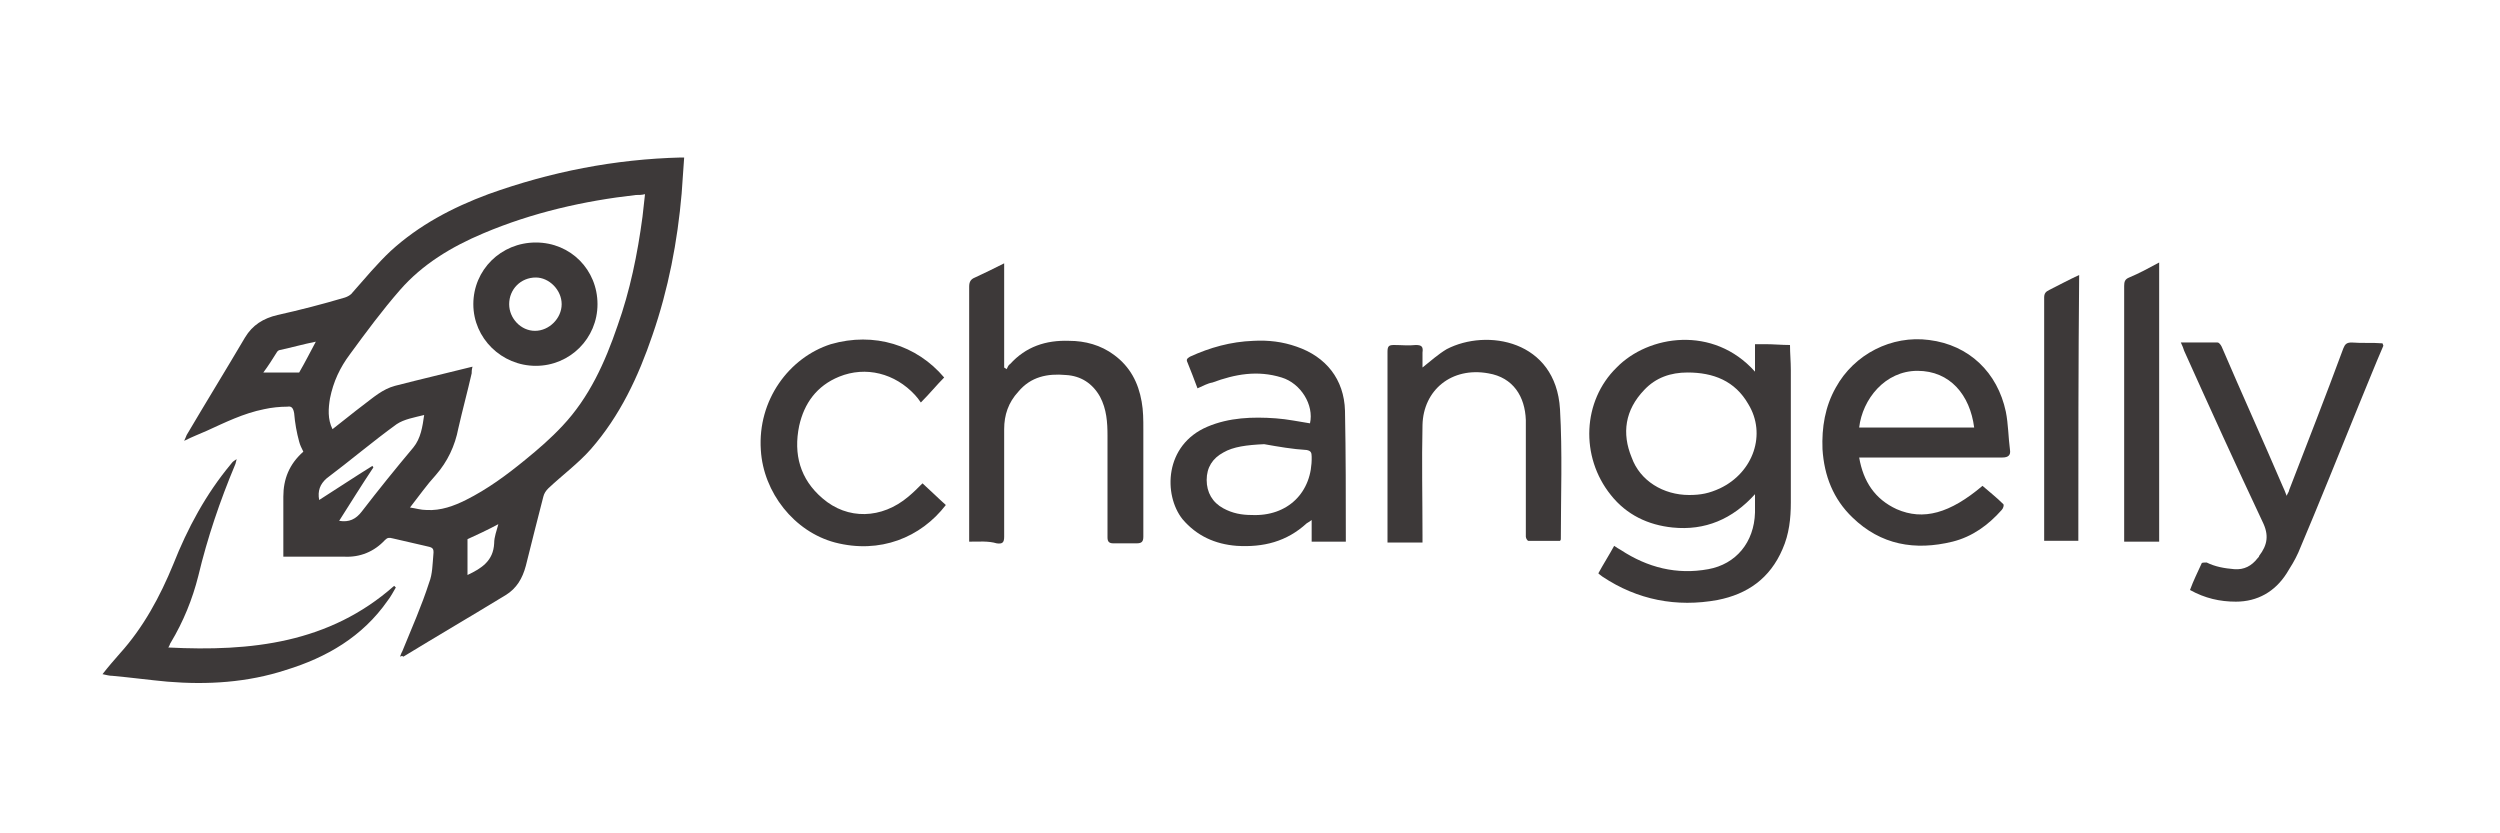<?xml version="1.0" encoding="utf-8"?>
<!-- Generator: Adobe Illustrator 24.1.0, SVG Export Plug-In . SVG Version: 6.00 Build 0)  -->
<svg version="1.1" id="Ebene_1" xmlns="http://www.w3.org/2000/svg" xmlns:xlink="http://www.w3.org/1999/xlink" x="0px" y="0px"
	 width="300px" height="100px" viewBox="0 0 300 100" style="enable-background:new 0 0 300 100;" xml:space="preserve">
<style type="text/css">
	.st0{fill:#3d3939;}
</style>
<g id="wB719s.tif">
	<g>
		<path class="st0" d="M286,41.5c-1,2.3-1.9,4.6-2.9,7c-2.4,5.9-4.8,11.9-7.3,17.8c-0.4,0.9-0.9,1.7-1.4,2.5
			c-1.4,2.2-3.5,3.4-6.1,3.4c-1.9,0-3.7-0.4-5.5-1.4c0.4-1.1,0.9-2.1,1.4-3.2c0-0.1,0.4-0.1,0.6-0.1c1,0.5,2.1,0.7,3.3,0.8
			c1.2,0.1,2.1-0.4,2.8-1.3c0.1-0.1,0.2-0.2,0.2-0.3c1-1.3,1.2-2.5,0.4-4.1c-3.2-6.8-6.3-13.6-9.4-20.5c-0.1-0.3-0.2-0.6-0.4-1
			c1.5,0,3,0,4.4,0c0.2,0,0.4,0.3,0.5,0.5c2.4,5.6,4.9,11.1,7.3,16.7c0.2,0.4,0.3,0.7,0.5,1.2c0.1-0.3,0.3-0.5,0.3-0.7
			c2.2-5.7,4.4-11.3,6.5-17c0.2-0.5,0.4-0.7,1-0.7c1.2,0.1,2.5,0,3.7,0.1C286,41.4,286,41.5,286,41.5z"/>
		<path class="st0" d="M48,78.8c0.1-0.3,0.2-0.5,0.3-0.7c1.1-2.7,2.3-5.4,3.2-8.2c0.4-1,0.4-2.2,0.5-3.3c0.1-0.9-0.1-0.9-1-1.1
			c-1.3-0.3-2.6-0.6-3.9-0.9c-0.4-0.1-0.6-0.1-0.9,0.2c-1.3,1.4-3,2.1-4.9,2c-2.2,0-4.3,0-6.5,0c-0.2,0-0.5,0-0.8,0
			c0-0.2,0-0.4,0-0.6c0-2.2,0-4.4,0-6.6c0-2.1,0.7-3.9,2.4-5.4c-0.2-0.4-0.4-0.8-0.5-1.2c-0.3-1.1-0.5-2.2-0.6-3.4
			c-0.1-0.6-0.3-0.9-0.8-0.8c-0.9,0-1.9,0.1-2.8,0.3c-2.5,0.5-4.7,1.6-6.9,2.6c-0.9,0.4-1.7,0.7-2.7,1.2c0.2-0.4,0.2-0.5,0.3-0.7
			c2.3-3.9,4.7-7.8,7-11.7c0.9-1.5,2.2-2.3,3.9-2.7c2.7-0.6,5.4-1.3,8.1-2.1c0.3-0.1,0.7-0.3,0.9-0.6c1.5-1.7,3-3.5,4.6-5
			c3.4-3.1,7.4-5.2,11.7-6.8c7.5-2.7,15.2-4.2,23.1-4.4c0.1,0,0.2,0,0.4,0c-0.1,1.5-0.2,2.9-0.3,4.3c-0.5,5.8-1.6,11.5-3.5,17
			c-1.7,5-3.9,9.7-7.4,13.7c-1.5,1.7-3.4,3.1-5.1,4.7c-0.3,0.3-0.5,0.6-0.6,1c-0.7,2.7-1.4,5.5-2.1,8.3c-0.4,1.5-1.1,2.7-2.4,3.5
			c-4.1,2.5-8.2,4.9-12.3,7.4C48.3,78.7,48.2,78.7,48,78.8z M56.7,44c-0.1,0.4-0.1,0.6-0.1,0.8c-0.5,2.2-1.1,4.4-1.6,6.6
			c-0.4,2.1-1.3,4-2.7,5.6c-1.1,1.2-2,2.5-3.1,3.9c0.7,0.1,1.3,0.3,2,0.3c1.7,0.1,3.3-0.5,4.7-1.2c2.6-1.3,4.9-3,7.1-4.8
			c1.6-1.3,3.1-2.6,4.5-4.1c3.2-3.4,5.1-7.6,6.6-12c1.5-4.2,2.4-8.6,3-13.1c0.1-0.9,0.2-1.8,0.3-2.7c-0.4,0.1-0.7,0.1-1.1,0.1
			C70.1,24.1,63.9,25.5,58,28c-3.8,1.6-7.3,3.7-10,6.8c-2.1,2.4-4.1,5.1-6,7.7c-1.2,1.6-2,3.3-2.4,5.3c-0.2,1.2-0.3,2.5,0.3,3.7
			c1.3-1,2.5-2,3.7-2.9c1.2-0.9,2.3-1.9,3.8-2.3C50.5,45.5,53.5,44.8,56.7,44z M38.3,60c2.2-1.4,4.3-2.8,6.4-4.1
			c0,0.1,0.1,0.1,0.1,0.2c-1.4,2.1-2.7,4.2-4.1,6.4c1.2,0.2,2-0.2,2.7-1.1c2-2.6,4.1-5.2,6.2-7.7c0.9-1.1,1.1-2.5,1.3-3.9
			c-1.2,0.3-2.4,0.5-3.3,1.1c-2.9,2.1-5.6,4.4-8.4,6.5C38.4,58.1,38.1,58.9,38.3,60z M37.9,41c-1.5,0.3-2.9,0.7-4.3,1
			c-0.1,0-0.3,0.1-0.4,0.3c-0.5,0.8-1,1.6-1.6,2.4c1.5,0,2.9,0,4.3,0C36.6,43.5,37.2,42.3,37.9,41z M56.1,69
			c1.7-0.8,3.1-1.7,3.2-3.8c0-0.8,0.3-1.5,0.5-2.3c-1.3,0.7-2.6,1.3-3.7,1.8C56.1,66.2,56.1,67.6,56.1,69z"/>
		<path class="st0" d="M210.6,44.6c0-1.2,0-2.2,0-3.3c0.4,0,0.8,0,1.2,0c1,0,2,0.1,3,0.1c0,1,0.1,2,0.1,3c0,5.3,0,10.6,0,15.9
			c0,1.9-0.2,3.8-1,5.6c-1.5,3.5-4.2,5.4-7.8,6.1c-4.9,0.9-9.6,0-13.8-2.8c-0.1-0.1-0.3-0.2-0.5-0.4c0.6-1.1,1.3-2.2,1.9-3.3
			c0.3,0.2,0.6,0.4,0.8,0.5c3.2,2.1,6.7,3,10.5,2.3c3.3-0.6,5.5-3.2,5.6-6.8c0-0.7,0-1.3,0-2.2c-2.7,3-6,4.4-9.9,4
			c-2.9-0.3-5.5-1.5-7.4-3.9c-3.7-4.6-3.4-11.3,0.7-15.3C197.8,40.2,205.6,39,210.6,44.6z M202.7,59.4c1.4,0,2.4-0.2,3.7-0.8
			c4-1.9,5.6-6.5,3.4-10.1c-1.6-2.8-4.2-3.8-7.3-3.8c-2,0-3.8,0.6-5.2,2.1c-2.3,2.4-2.7,5.2-1.5,8.1
			C196.8,57.7,199.6,59.4,202.7,59.4z"/>
		<path class="st0" d="M223.1,54.9c0.5,2.9,1.9,5,4.5,6.2c3.2,1.4,6.4,0.5,10.3-2.8c0.8,0.7,1.7,1.4,2.5,2.2c0.1,0.1,0,0.5-0.2,0.7
			c-1.6,1.8-3.5,3.2-5.9,3.8c-4.5,1.1-8.6,0.4-12-2.9c-2.3-2.2-3.4-5-3.6-8.2c-0.1-2.6,0.3-5.1,1.6-7.4c2.2-4,6.7-6.3,11.2-5.7
			c4.8,0.6,8.2,3.9,9.2,8.6c0.3,1.5,0.3,3.1,0.5,4.6c0.1,0.6-0.2,0.9-0.9,0.9c-5.5,0-11,0-16.4,0C223.8,54.9,223.5,54.9,223.1,54.9z
			 M223.1,51.3c4.6,0,9.2,0,13.8,0c-0.5-3.9-2.9-6.8-6.8-6.8C226.2,44.5,223.5,47.9,223.1,51.3z"/>
		<path class="st0" d="M143.7,46.6c-0.4-1.1-0.8-2.1-1.2-3.1c-0.2-0.4,0-0.5,0.3-0.7c2.4-1.1,4.9-1.8,7.6-1.9
			c1.8-0.1,3.5,0.1,5.2,0.7c3.5,1.2,5.7,3.9,5.8,7.7c0.1,5.1,0.1,10.3,0.1,15.5c0,0,0,0.1,0,0.2c-1.3,0-2.7,0-4.1,0
			c0-0.8,0-1.6,0-2.6c-0.3,0.2-0.4,0.3-0.6,0.4c-2.4,2.2-5.2,2.9-8.4,2.7c-2.6-0.2-4.8-1.2-6.5-3.2c-2.3-2.9-2.2-8.9,3-11.1
			c2.6-1.1,5.4-1.2,8.2-1c1.4,0.1,2.8,0.4,4.1,0.6c0.5-2.2-1.1-4.8-3.4-5.5c-2.9-0.9-5.6-0.4-8.3,0.6
			C144.9,46,144.4,46.3,143.7,46.6z M151.7,53.3c-2.1,0.1-3.7,0.3-4.9,1c-1.3,0.7-2,1.8-2,3.3c0,1.5,0.7,2.7,2,3.4
			c1.1,0.6,2.2,0.8,3.4,0.8c4.3,0.2,7.3-2.7,7.2-7c0-0.5-0.1-0.7-0.6-0.8C155.1,53.9,153.4,53.6,151.7,53.3z"/>
		<path class="st0" d="M116.3,65c0-0.4,0-0.7,0-0.9c0-9.9,0-19.8,0-29.7c0-0.6,0.2-0.9,0.7-1.1c1.1-0.5,2.3-1.1,3.5-1.7
			c0,4.3,0,8.4,0,12.5c0.1,0.1,0.2,0.1,0.3,0.2c0.1-0.2,0.2-0.5,0.4-0.6c1.9-2.1,4.3-2.9,7.1-2.8c1.9,0,3.8,0.5,5.4,1.7
			c1.9,1.4,2.9,3.3,3.3,5.6c0.2,1.1,0.2,2.2,0.2,3.3c0,4.3,0,8.6,0,12.9c0,0.6-0.2,0.8-0.8,0.8c-0.9,0-1.9,0-2.8,0
			c-0.5,0-0.7-0.2-0.7-0.7c0-4.1,0-8.2,0-12.2c0-1.6-0.1-3.2-0.9-4.7c-0.9-1.6-2.3-2.5-4.1-2.6c-2.2-0.2-4.2,0.2-5.7,2
			c-1.2,1.3-1.7,2.8-1.7,4.5c0,4.3,0,8.6,0,12.9c0,0.7-0.2,0.9-0.9,0.8C118.6,64.9,117.5,65,116.3,65z"/>
		<path class="st0" d="M170.7,44.1c1-0.8,1.9-1.6,2.9-2.2c4.8-2.5,13.1-1.1,13.6,7.2c0.3,5.2,0.1,10.4,0.1,15.6c0,0,0,0.1-0.1,0.2
			c-1.2,0-2.5,0-3.8,0c-0.1,0-0.3-0.3-0.3-0.5c0-0.5,0-1.1,0-1.6c0-4.1,0-8.2,0-12.4c-0.1-2.8-1.5-5.1-4.5-5.6
			c-4.4-0.8-7.8,2-7.9,6.2c-0.1,4.4,0,8.8,0,13.3c0,0.2,0,0.5,0,0.8c-1.4,0-2.8,0-4.2,0c0-0.2,0-0.5,0-0.7c0-7.4,0-14.8,0-22.2
			c0-0.7,0.2-0.8,0.8-0.8c0.9,0,1.7,0.1,2.6,0c0.7,0,0.9,0.2,0.8,0.9C170.7,42.8,170.7,43.5,170.7,44.1z"/>
		<path class="st0" d="M113.3,45.3c-0.9,0.9-1.7,1.9-2.8,3c-0.2-0.3-0.5-0.7-0.7-0.9c-2.4-2.6-5.9-3.5-9.1-2.2
			c-2.7,1.1-4.2,3.2-4.8,5.9c-0.7,3.4,0.1,6.4,2.8,8.7c3,2.6,7.1,2.5,10.3-0.2c0.6-0.5,1.1-1,1.7-1.6c1,0.9,1.9,1.8,2.8,2.6
			c-3,3.9-7.9,5.9-13.3,4.5c-4.9-1.3-8.6-6-8.9-11.1c-0.4-6,3.4-11.1,8.4-12.7C104.9,39.8,110,41.4,113.3,45.3z"/>
		<path class="st0" d="M47.5,70.5c-0.3,0.5-0.6,1.1-1,1.6c-3,4.3-7.3,6.8-12.2,8.3c-4.6,1.5-9.4,1.8-14.2,1.4
			c-2.2-0.2-4.4-0.5-6.6-0.7c-0.4,0-0.7-0.1-1.2-0.2c0.7-0.9,1.4-1.7,2.1-2.5c2.8-3.1,4.8-6.8,6.4-10.7c1.7-4.3,3.9-8.4,6.9-12
			c0.1-0.1,0.2-0.3,0.4-0.4c0,0,0.1-0.1,0.3-0.2c-0.1,0.3-0.1,0.5-0.2,0.7c-1.8,4.3-3.3,8.7-4.4,13.3c-0.7,2.8-1.8,5.5-3.3,8
			c-0.1,0.1-0.1,0.3-0.3,0.6c9.9,0.5,19.3-0.5,27.1-7.4C47.4,70.4,47.5,70.5,47.5,70.5z"/>
		<path class="st0" d="M259.1,65c-1.4,0-2.7,0-4.2,0c0-0.3,0-0.5,0-0.8c0-10,0-19.9,0-29.9c0-0.5,0.1-0.8,0.6-1
			c1.2-0.5,2.3-1.1,3.6-1.8C259.1,42.7,259.1,53.8,259.1,65z"/>
		<path class="st0" d="M249.4,64.9c-1.3,0-2.7,0-4.1,0c0-0.3,0-0.5,0-0.8c0-9.5,0-18.9,0-28.4c0-0.5,0.2-0.7,0.6-0.9
			c1.2-0.6,2.3-1.2,3.6-1.8C249.4,43.7,249.4,54.3,249.4,64.9z"/>
		<path class="st0" d="M64.3,29.1c4.2,0,7.4,3.3,7.4,7.4c0,4.1-3.3,7.4-7.4,7.4c-4.1,0-7.5-3.3-7.5-7.4
			C56.8,32.4,60.1,29.1,64.3,29.1z M61.1,36.5c0,1.7,1.4,3.2,3.1,3.2c1.7,0,3.2-1.5,3.2-3.2c0-1.7-1.5-3.2-3.1-3.2
			C62.5,33.3,61.1,34.7,61.1,36.5z"/>
	</g>
</g>
</svg>
